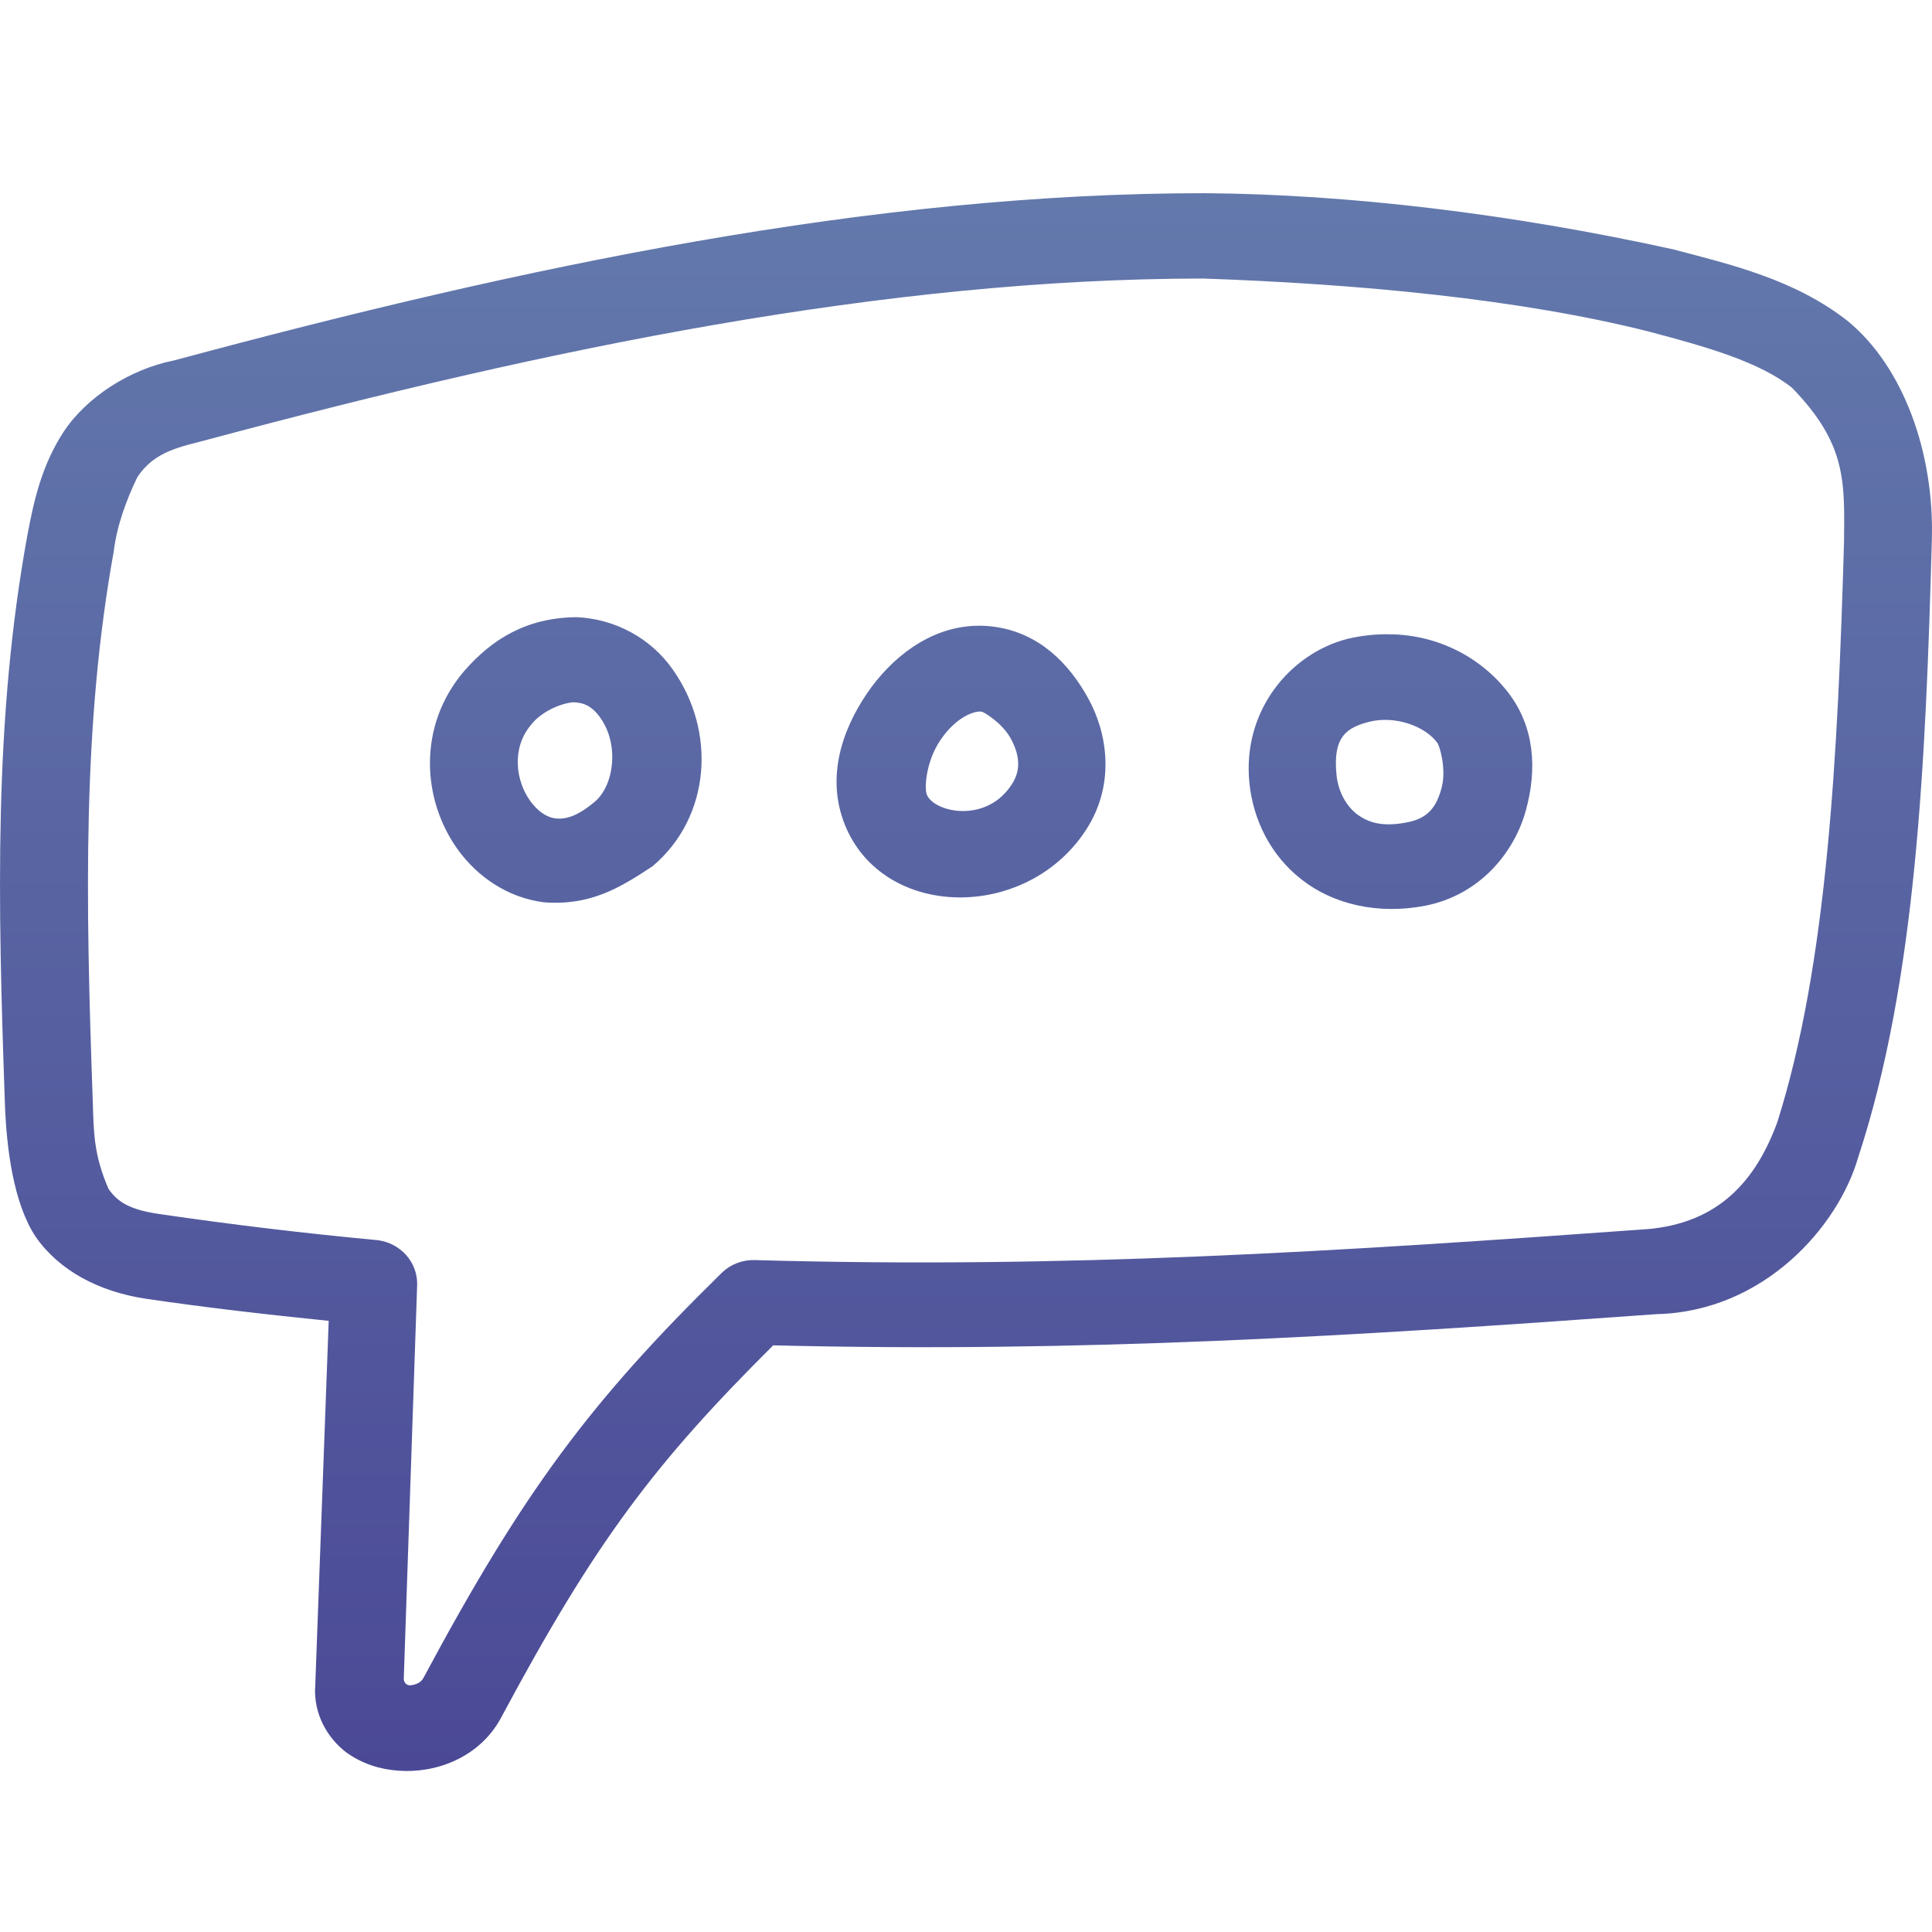 <svg width="60" height="60" viewBox="0 0 60 60" fill="none" xmlns="http://www.w3.org/2000/svg">
<path d="M37.441 6C27.096 5.993 16.306 8.257 5.408 11.193C4.026 11.465 2.673 12.342 1.962 13.43C1.306 14.453 1.066 15.482 0.861 16.564C-0.198 22.322 -0.068 27.979 0.151 34.239C0.198 35.674 0.424 37.38 1.108 38.41C1.833 39.453 3.063 40.115 4.539 40.335C6.434 40.614 8.319 40.828 10.208 41.02L9.791 52.334C9.721 53.23 10.18 53.981 10.742 54.413C11.248 54.783 11.809 54.95 12.382 54.991C13.53 55.076 14.885 54.591 15.555 53.357C18.495 47.858 20.34 45.436 24.012 41.781C33.604 42.016 41.972 41.497 51.443 40.812C54.793 40.734 57.097 38.071 57.706 35.946C59.517 30.442 59.804 23.649 59.995 16.777C60.077 14.054 59.106 11.385 57.384 9.971C55.744 8.682 53.768 8.218 51.949 7.741C46.903 6.631 41.858 6.034 37.441 6ZM51.224 10.302C53.043 10.782 54.65 11.246 55.653 12.043C57.343 13.782 57.287 14.944 57.268 16.823C57.076 23.483 56.748 29.951 55.196 34.851C54.526 36.677 53.37 37.979 51.17 38.171C41.516 38.868 33.14 39.407 23.438 39.133C23.25 39.127 23.063 39.159 22.887 39.227C22.712 39.294 22.553 39.395 22.42 39.524C18.343 43.522 16.259 46.306 13.148 52.114C13.078 52.247 12.921 52.327 12.725 52.34C12.602 52.334 12.546 52.233 12.539 52.148L12.956 39.876C12.957 39.544 12.835 39.224 12.611 38.974C12.387 38.724 12.077 38.561 11.739 38.516C9.474 38.304 7.215 38.034 4.964 37.705C3.992 37.566 3.637 37.307 3.371 36.923C2.905 35.847 2.913 35.182 2.879 34.153C2.659 27.938 2.557 22.514 3.534 17.115C3.63 16.313 3.938 15.495 4.265 14.819C4.808 13.994 5.634 13.875 6.467 13.649C17.12 10.793 27.541 8.657 37.358 8.65C42.172 8.815 47.218 9.287 51.224 10.302ZM14.426 20.828C12.956 22.534 13.099 24.851 14.233 26.405C14.829 27.221 15.753 27.872 16.875 28.02C18.338 28.139 19.267 27.561 20.265 26.903C22.077 25.376 22.26 22.706 20.881 20.775C20.547 20.303 20.106 19.912 19.591 19.633C19.076 19.354 18.502 19.194 17.913 19.167C16.341 19.18 15.275 19.859 14.426 20.828ZM30.301 19.434C28.84 19.48 27.657 20.462 26.932 21.524C26.109 22.731 25.626 24.253 26.295 25.747C27.581 28.609 32.025 28.575 33.797 25.662C34.609 24.319 34.404 22.793 33.797 21.691C33.188 20.581 32.27 19.678 30.938 19.473C30.728 19.44 30.514 19.427 30.301 19.434ZM43.191 19.699C42.732 19.688 42.274 19.737 41.829 19.845C40.072 20.304 38.575 22.062 38.801 24.314C38.916 25.449 39.45 26.558 40.422 27.314C41.391 28.079 42.793 28.417 44.277 28.125C45.979 27.785 47.039 26.451 47.388 25.164C47.743 23.875 47.656 22.567 46.835 21.504C46.409 20.953 45.86 20.504 45.228 20.191C44.596 19.878 43.9 19.71 43.191 19.699ZM17.795 21.81C18.117 21.817 18.376 21.915 18.642 22.288C19.238 23.124 19.073 24.387 18.473 24.897C17.878 25.402 17.501 25.449 17.235 25.415C16.974 25.376 16.708 25.203 16.469 24.878C16.017 24.253 15.88 23.245 16.483 22.521C16.798 22.109 17.386 21.849 17.795 21.81ZM30.492 22.102C30.539 22.109 31.113 22.434 31.388 22.932C31.661 23.43 31.709 23.889 31.45 24.314C30.676 25.589 29.034 25.242 28.789 24.691C28.693 24.479 28.763 23.629 29.213 22.973C29.664 22.308 30.226 22.062 30.492 22.102ZM44.638 23.071C44.72 23.185 44.925 23.908 44.767 24.479C44.61 25.057 44.351 25.409 43.721 25.534C42.916 25.701 42.464 25.534 42.121 25.269C41.787 25.004 41.554 24.552 41.507 24.067C41.384 22.872 41.827 22.594 42.532 22.413C43.346 22.215 44.269 22.56 44.638 23.071Z" fill="url(#paint0_linear_1060_745)"/>
<defs>
<linearGradient id="paint0_linear_1060_745" x1="30.073" y1="6" x2="30.073" y2="55" gradientUnits="userSpaceOnUse">
<stop stop-color="#6379AC"/>
<stop offset="1" stop-color="#4B4996"/>
</linearGradient>
</defs>
</svg>
